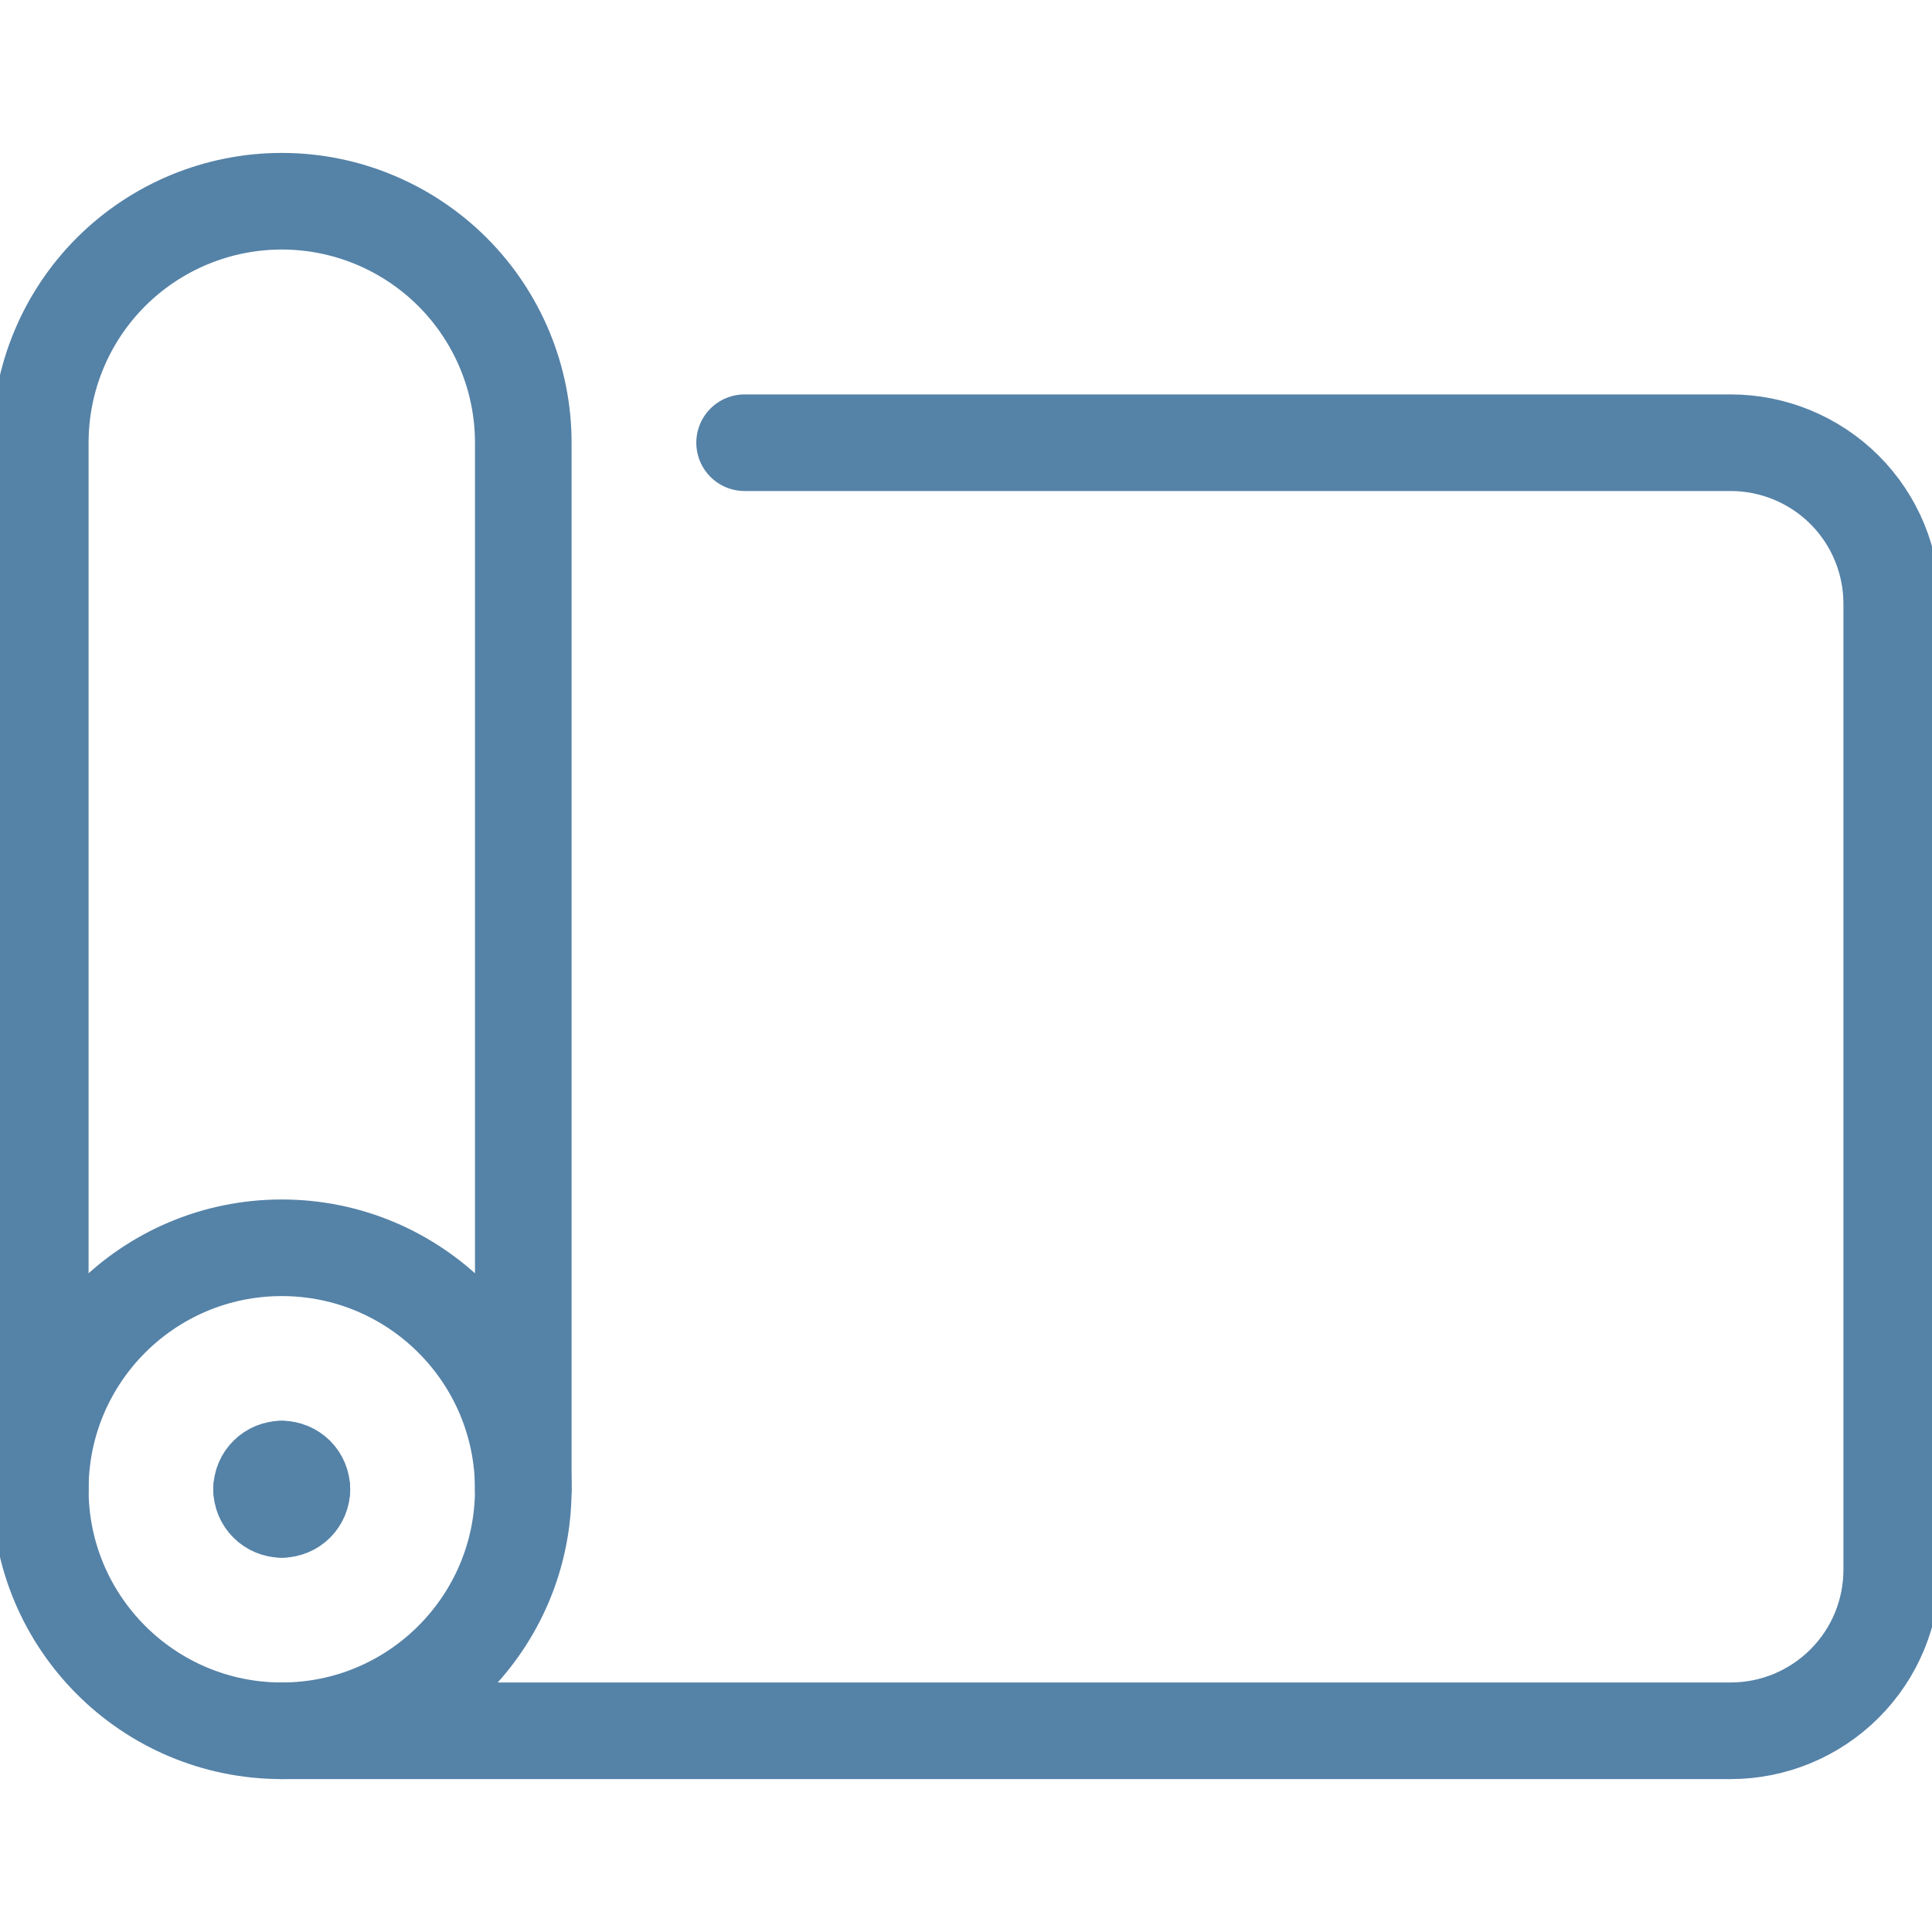 <svg width="20" height="20" viewBox="0 0 20 20" fill="none" xmlns="http://www.w3.org/2000/svg">
<g clip-path="url(#clip0)">
<path d="M2.917 17.917C4.297 17.917 5.417 16.797 5.417 15.417C5.417 14.036 4.297 12.917 2.917 12.917C1.536 12.917 0.417 14.036 0.417 15.417C0.417 16.797 1.536 17.917 2.917 17.917Z" stroke="#5582A7" stroke-linecap="round" stroke-linejoin="round"/>
<path d="M5.417 15.417V4.583C5.417 3.92 5.153 3.284 4.684 2.815C4.215 2.347 3.58 2.083 2.917 2.083C2.253 2.083 1.618 2.347 1.149 2.815C0.68 3.284 0.417 3.92 0.417 4.583V15.417" stroke="#5582A7" stroke-linecap="round" stroke-linejoin="round"/>
<path d="M2.917 17.917H17.916C18.358 17.917 18.782 17.741 19.095 17.428C19.408 17.116 19.583 16.692 19.583 16.25V6.25C19.583 5.808 19.408 5.384 19.095 5.071C18.782 4.759 18.358 4.583 17.916 4.583H7.708" stroke="#5582A7" stroke-linecap="round" stroke-linejoin="round"/>
<path d="M2.917 15.208C2.972 15.208 3.025 15.23 3.064 15.269C3.103 15.308 3.125 15.361 3.125 15.417" stroke="#5582A7" stroke-linecap="round" stroke-linejoin="round"/>
<path d="M2.708 15.417C2.708 15.361 2.73 15.308 2.77 15.269C2.809 15.23 2.862 15.208 2.917 15.208" stroke="#5582A7" stroke-linecap="round" stroke-linejoin="round"/>
<path d="M2.917 15.625C2.862 15.625 2.809 15.603 2.77 15.564C2.73 15.525 2.708 15.472 2.708 15.417" stroke="#5582A7" stroke-linecap="round" stroke-linejoin="round"/>
<path d="M3.125 15.417C3.125 15.472 3.103 15.525 3.064 15.564C3.025 15.603 2.972 15.625 2.917 15.625" stroke="#5582A7" stroke-linecap="round" stroke-linejoin="round"/>
</g>
<defs>
<clipPath id="clip0">
<rect width="20" height="20" fill="white"/>
</clipPath>
</defs>
</svg>

